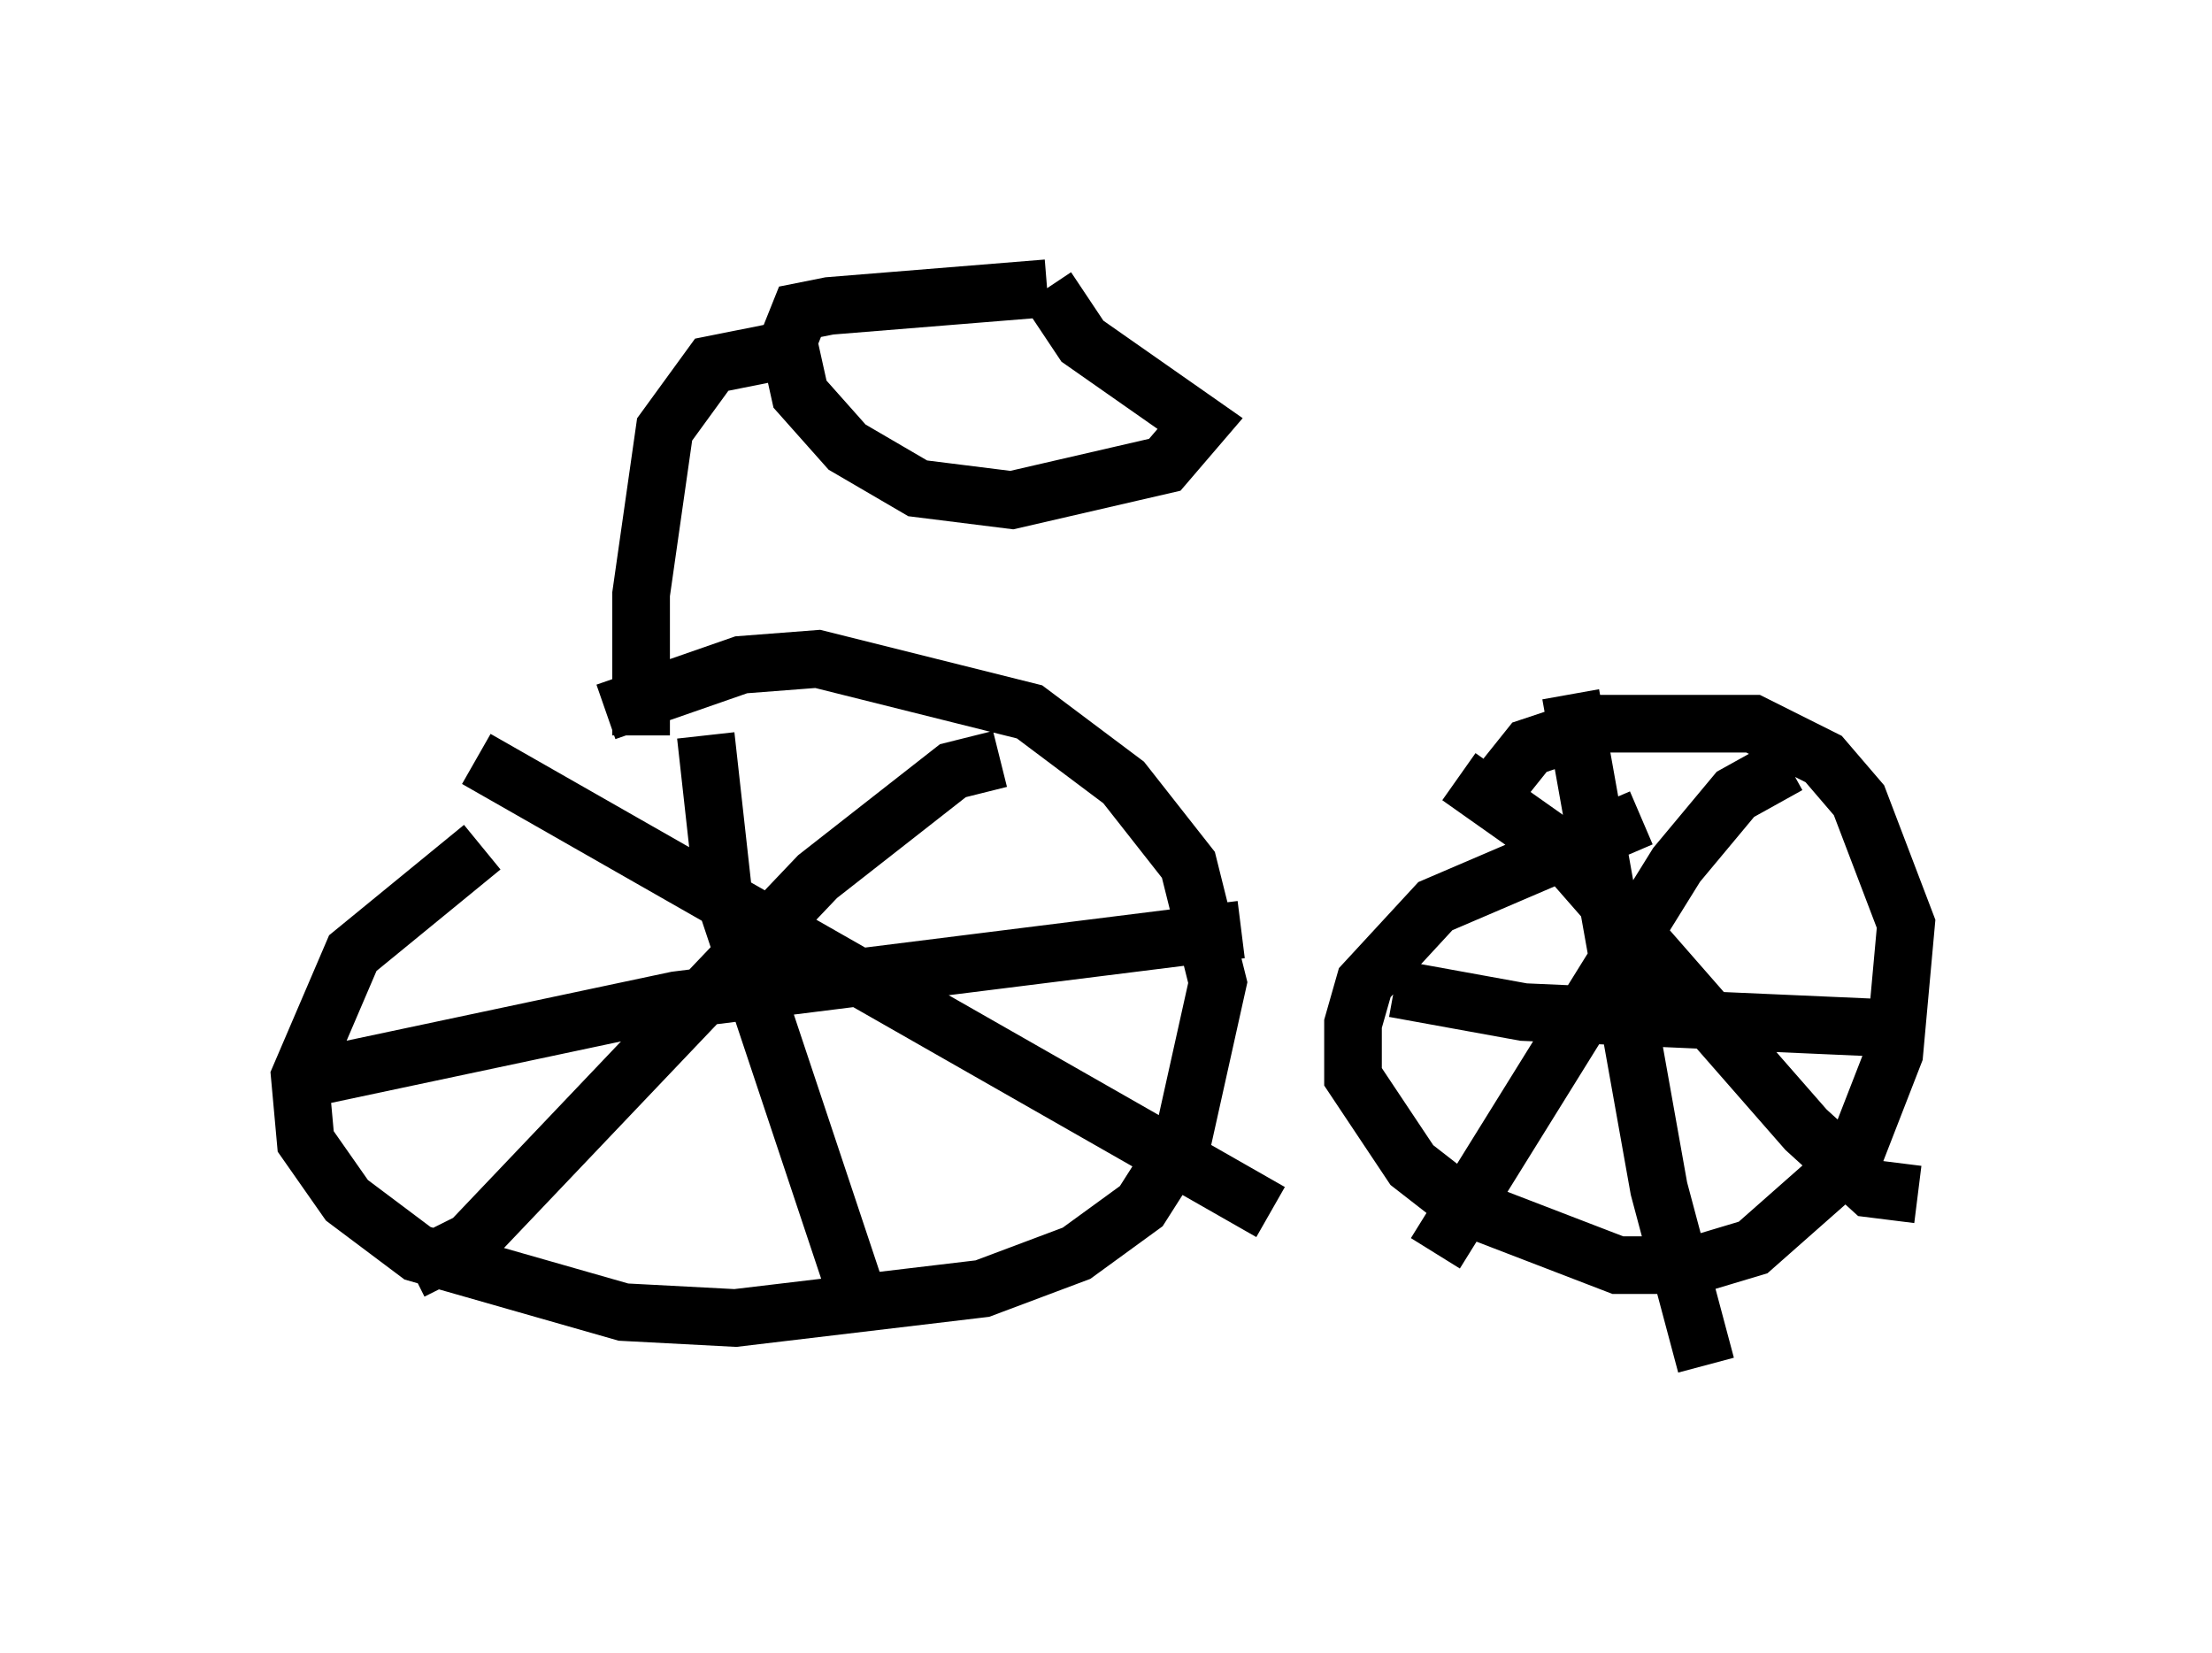 <?xml version="1.0" encoding="utf-8" ?>
<svg baseProfile="full" height="28.681" version="1.1" width="38.379" xmlns="http://www.w3.org/2000/svg" xmlns:ev="http://www.w3.org/2001/xml-events" xmlns:xlink="http://www.w3.org/1999/xlink"><defs /><rect fill="white" height="28.681" width="38.379" x="0" y="0" /><path d="M6.021, 15.515 m4.492, -3.165 l2.348, -0.817 1.327, -0.102 l3.675, 0.919 1.633, 1.225 l1.123, 1.429 0.51, 2.042 l-0.613, 2.756 -0.715, 1.123 l-1.123, 0.817 -1.633, 0.613 l-4.288, 0.51 -1.94, -0.102 l-3.573, -1.021 -1.225, -0.919 l-0.715, -1.021 -0.102, -1.123 l0.919, -2.144 2.246, -1.838 m8.983, -1.531 l-0.817, 0.204 -2.348, 1.838 l-6.023, 6.329 -1.021, 0.51 m1.123, -8.881 l13.781, 7.861 m-9.8, -8.269 l0.306, 2.756 2.348, 7.044 m-9.902, -3.777 l6.738, -1.429 9.8, -1.225 m4.594, -2.654 l0.408, -0.51 1.225, -0.408 l2.654, 0.0 1.225, 0.613 l0.613, 0.715 0.817, 2.144 l-0.204, 2.246 -0.715, 1.838 l-1.735, 1.531 -1.021, 0.306 l-1.327, 0.0 -2.654, -1.021 l-0.919, -0.715 -1.021, -1.531 l0.0, -0.919 0.204, -0.715 l1.225, -1.327 3.573, -1.531 m2.552, -0.919 l-0.919, 0.51 -1.021, 1.225 l-4.185, 6.738 m0.408, -8.269 l1.735, 1.225 4.288, 4.9 l1.123, 1.021 0.817, 0.102 m-6.023, -8.677 l1.531, 8.575 0.817, 3.063 m-5.41, -6.533 l2.246, 0.408 6.942, 0.306 m-15.211, -12.863 l-3.777, 0.306 -0.51, 0.102 l-0.204, 0.51 0.204, 0.919 l0.817, 0.919 1.225, 0.715 l1.633, 0.204 2.654, -0.613 l0.613, -0.715 -2.042, -1.429 l-0.613, -0.919 m-4.798, 1.123 l-1.021, 0.204 -0.817, 1.123 l-0.408, 2.858 0.0, 2.45 " fill="none" stroke="black" stroke-width="1" /></svg>